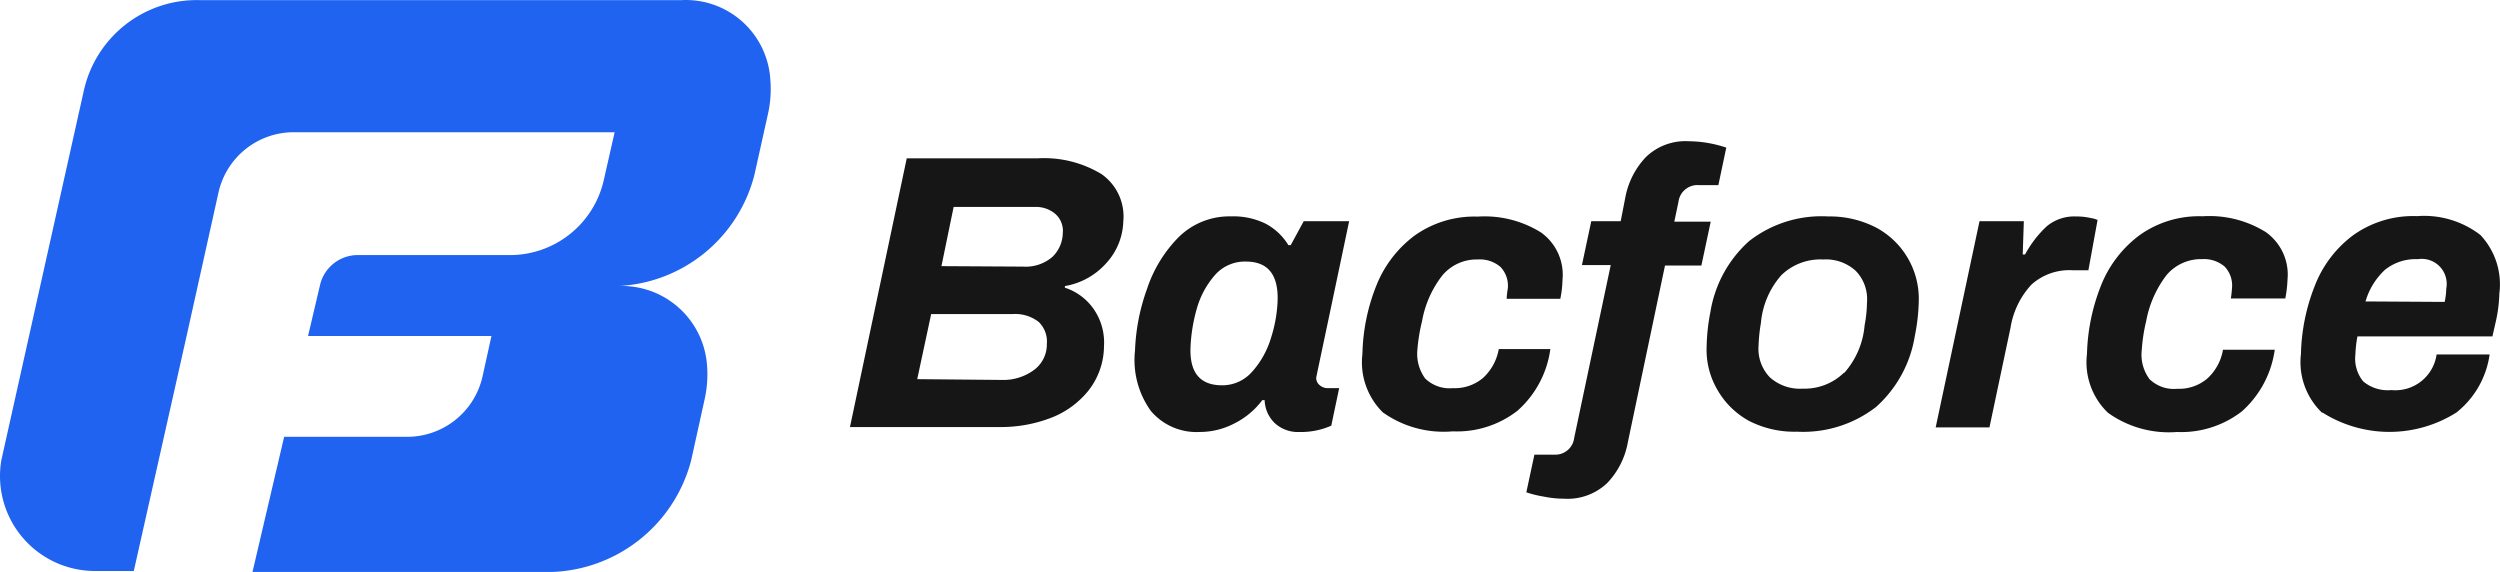 <svg xmlns="http://www.w3.org/2000/svg" width="200.376" height="45.839" viewBox="0 0 200.376 45.839">
  <g id="Artboard_154" data-name="Artboard 154" transform="translate(-1.046 -6.924)">
    <path id="Path_22364" data-name="Path 22364" d="M55.7,6.932H17A9.273,9.273,0,0,0,7.762,14.2L1.153,43.808a7.611,7.611,0,0,0,7.357,8.88h3.26l4.25-18.914,2.537-11.417a6.178,6.178,0,0,1,6.152-4.833h25.6l-.863,3.806a7.713,7.713,0,0,1-7.687,6.038H29.77a3.108,3.108,0,0,0-3.07,2.385l-.964,4.1h14.7l-.71,3.222a6.19,6.19,0,0,1-6.165,4.858H23.821L21.284,52.763h24.1a11.962,11.962,0,0,0,11.062-8.956l1.091-4.947a9.209,9.209,0,0,0,.178-2.664,6.85,6.85,0,0,0-7.18-6.343A11.848,11.848,0,0,0,61.522,20.9l1.1-4.947a9.133,9.133,0,0,0,.165-2.664A6.787,6.787,0,0,0,55.7,6.932Z" transform="translate(0 0)" fill="#2063f0"/>
    <path id="Path_22365" data-name="Path 22365" d="M59.3,16.934H69.757A8.88,8.88,0,0,1,74.919,18.2a4.148,4.148,0,0,1,1.738,3.806,5.15,5.15,0,0,1-1.408,3.374,5.683,5.683,0,0,1-3.273,1.789V27.3A4.5,4.5,0,0,1,74.3,29.035,4.719,4.719,0,0,1,75.11,32a5.81,5.81,0,0,1-1.269,3.577,7.129,7.129,0,0,1-3.019,2.169,11.176,11.176,0,0,1-4.072.723h-12Zm7.611,17.759a4.148,4.148,0,0,0,2.537-.761A2.537,2.537,0,0,0,70.53,31.8a2.182,2.182,0,0,0-.647-1.751,3.07,3.07,0,0,0-2.118-.634H61.258L60.141,34.63Zm1.7-9.083a3.285,3.285,0,0,0,2.372-.786,2.727,2.727,0,0,0,.825-1.89,1.814,1.814,0,0,0-.584-1.535,2.385,2.385,0,0,0-1.662-.571H63.059l-.977,4.744Z" transform="translate(14.421 2.683)" fill="#161616"/>
    <path id="Path_22366" data-name="Path 22366" d="M87.585,34.136a.964.964,0,0,0,.647.228h.9L88.5,37.371a6,6,0,0,1-2.537.507,2.753,2.753,0,0,1-1.979-.7,2.664,2.664,0,0,1-.825-1.852h-.19a6.343,6.343,0,0,1-2.283,1.89,5.988,5.988,0,0,1-2.753.66,4.782,4.782,0,0,1-3.894-1.687,6.99,6.99,0,0,1-1.269-4.846,16.174,16.174,0,0,1,.951-4.9,10.656,10.656,0,0,1,2.537-4.173,5.784,5.784,0,0,1,4.2-1.674,5.848,5.848,0,0,1,2.778.584A4.719,4.719,0,0,1,85.061,22.9h.19l1.04-1.915h3.641l-1.586,7.535c-.7,3.311-1.053,4.973-1.053,5A.736.736,0,0,0,87.585,34.136Zm-5.391-1.129a7.167,7.167,0,0,0,1.484-2.7,11.164,11.164,0,0,0,.52-2.918c.076-2.118-.774-3.171-2.537-3.171a3.184,3.184,0,0,0-2.537,1.142A6.952,6.952,0,0,0,77.7,28.072a13.206,13.206,0,0,0-.482,3.019c-.076,2.03.761,3.044,2.537,3.044a3.171,3.171,0,0,0,2.436-1.129Z" transform="translate(19.248 3.671)" fill="#161616"/>
    <path id="Path_22367" data-name="Path 22367" d="M88.8,36.331a5.645,5.645,0,0,1-1.662-4.719,15.6,15.6,0,0,1,1.1-5.429A9.273,9.273,0,0,1,91.3,22.149a8.258,8.258,0,0,1,5.074-1.535,8.537,8.537,0,0,1,5.074,1.269,4.161,4.161,0,0,1,1.725,3.806A8.336,8.336,0,0,1,103,27.2h-4.3a5.936,5.936,0,0,1,.089-.812,2.182,2.182,0,0,0-.584-1.738,2.537,2.537,0,0,0-1.814-.6,3.59,3.59,0,0,0-2.841,1.269,8.334,8.334,0,0,0-1.636,3.691,13.955,13.955,0,0,0-.368,2.245,3.349,3.349,0,0,0,.622,2.334,2.8,2.8,0,0,0,2.22.774,3.514,3.514,0,0,0,2.41-.812,4.1,4.1,0,0,0,1.269-2.321H102.2a8.03,8.03,0,0,1-2.639,4.947,7.9,7.9,0,0,1-5.188,1.649,8.4,8.4,0,0,1-5.569-1.5Z" transform="translate(23.107 3.671)" fill="#161616"/>
    <path id="Path_22368" data-name="Path 22368" d="M98.885,44.331a8.614,8.614,0,0,1-1.4-.343l.647-3.019H99.71a1.522,1.522,0,0,0,1.611-1.345l2.93-13.852h-2.309l.748-3.514h2.359l.368-1.89a6.406,6.406,0,0,1,1.649-3.247,4.554,4.554,0,0,1,3.476-1.269,9.133,9.133,0,0,1,1.586.152,10.148,10.148,0,0,1,1.383.355l-.634,3.006H111.3a1.535,1.535,0,0,0-1.624,1.357l-.33,1.573h2.918l-.748,3.514H108.6L105.621,39.98a6.343,6.343,0,0,1-1.636,3.247A4.6,4.6,0,0,1,100.5,44.5,7.992,7.992,0,0,1,98.885,44.331Z" transform="translate(25.897 2.395)" fill="#161616"/>
    <path id="Path_22369" data-name="Path 22369" d="M112.306,37.005a6.533,6.533,0,0,1-2.537-2.461,6.343,6.343,0,0,1-.888-3.539,15.437,15.437,0,0,1,.3-2.74,9.7,9.7,0,0,1,3.1-5.683,9.425,9.425,0,0,1,6.343-1.979,8.093,8.093,0,0,1,3.806.875,6.469,6.469,0,0,1,3.45,5.975,15.362,15.362,0,0,1-.317,2.74,9.679,9.679,0,0,1-3.108,5.683,9.539,9.539,0,0,1-6.343,1.979,7.954,7.954,0,0,1-3.806-.85Zm7.611-3.869a6.584,6.584,0,0,0,1.624-3.806,10.351,10.351,0,0,0,.19-1.827,3.247,3.247,0,0,0-.9-2.537,3.539,3.539,0,0,0-2.613-.913,4.491,4.491,0,0,0-3.362,1.269,6.672,6.672,0,0,0-1.624,3.806,13.247,13.247,0,0,0-.19,1.827,3.285,3.285,0,0,0,.9,2.537,3.59,3.59,0,0,0,2.626.913,4.529,4.529,0,0,0,3.311-1.269Z" transform="translate(28.954 3.669)" fill="#161616"/>
    <path id="Path_22370" data-name="Path 22370" d="M126.864,20.981h3.552l-.089,2.664h.19a8.753,8.753,0,0,1,1.738-2.258,3.45,3.45,0,0,1,2.321-.786,5.074,5.074,0,0,1,1.205.127,2.156,2.156,0,0,1,.545.152l-.736,4.034h-1.269a4.529,4.529,0,0,0-3.3,1.154,6.621,6.621,0,0,0-1.674,3.463l-1.687,7.979H123.35Z" transform="translate(32.841 3.672)" fill="#161616"/>
    <path id="Path_22371" data-name="Path 22371" d="M134.593,36.336a5.607,5.607,0,0,1-1.674-4.719,15.9,15.9,0,0,1,1.116-5.455,9.3,9.3,0,0,1,3.07-4.034,8.2,8.2,0,0,1,5.074-1.535,8.537,8.537,0,0,1,5.074,1.269,4.174,4.174,0,0,1,1.738,3.806,9.643,9.643,0,0,1-.178,1.51H144.45a7.907,7.907,0,0,0,.089-.812,2.182,2.182,0,0,0-.584-1.738,2.537,2.537,0,0,0-1.814-.6A3.615,3.615,0,0,0,139.3,25.3a8.626,8.626,0,0,0-1.636,3.691,13.662,13.662,0,0,0-.355,2.321,3.285,3.285,0,0,0,.622,2.334,2.8,2.8,0,0,0,2.22.774,3.5,3.5,0,0,0,2.4-.812,4.034,4.034,0,0,0,1.269-2.321h4.148a8.093,8.093,0,0,1-2.639,4.947,7.954,7.954,0,0,1-5.2,1.649A8.372,8.372,0,0,1,134.593,36.336Z" transform="translate(35.4 3.666)" fill="#161616"/>
    <path id="Path_22372" data-name="Path 22372" d="M148.126,36.34a5.619,5.619,0,0,1-1.687-4.719,15.73,15.73,0,0,1,1.1-5.429,9.184,9.184,0,0,1,3.044-4.047,8.271,8.271,0,0,1,5.163-1.56,7.4,7.4,0,0,1,5.074,1.51,5.772,5.772,0,0,1,1.522,4.681,11.748,11.748,0,0,1-.33,2.448l-.228,1H150.967a9.354,9.354,0,0,0-.165,1.446,2.88,2.88,0,0,0,.622,2.156,3.044,3.044,0,0,0,2.258.7,3.336,3.336,0,0,0,3.628-2.854h4.25a7.205,7.205,0,0,1-2.664,4.655,10.059,10.059,0,0,1-10.732,0Zm9.831-8.88a5.516,5.516,0,0,0,.127-1.066,2,2,0,0,0-2.271-2.359,3.933,3.933,0,0,0-2.639.85,5.582,5.582,0,0,0-1.56,2.537Z" transform="translate(39.03 3.662)" fill="#161616"/>
  </g>
</svg>
